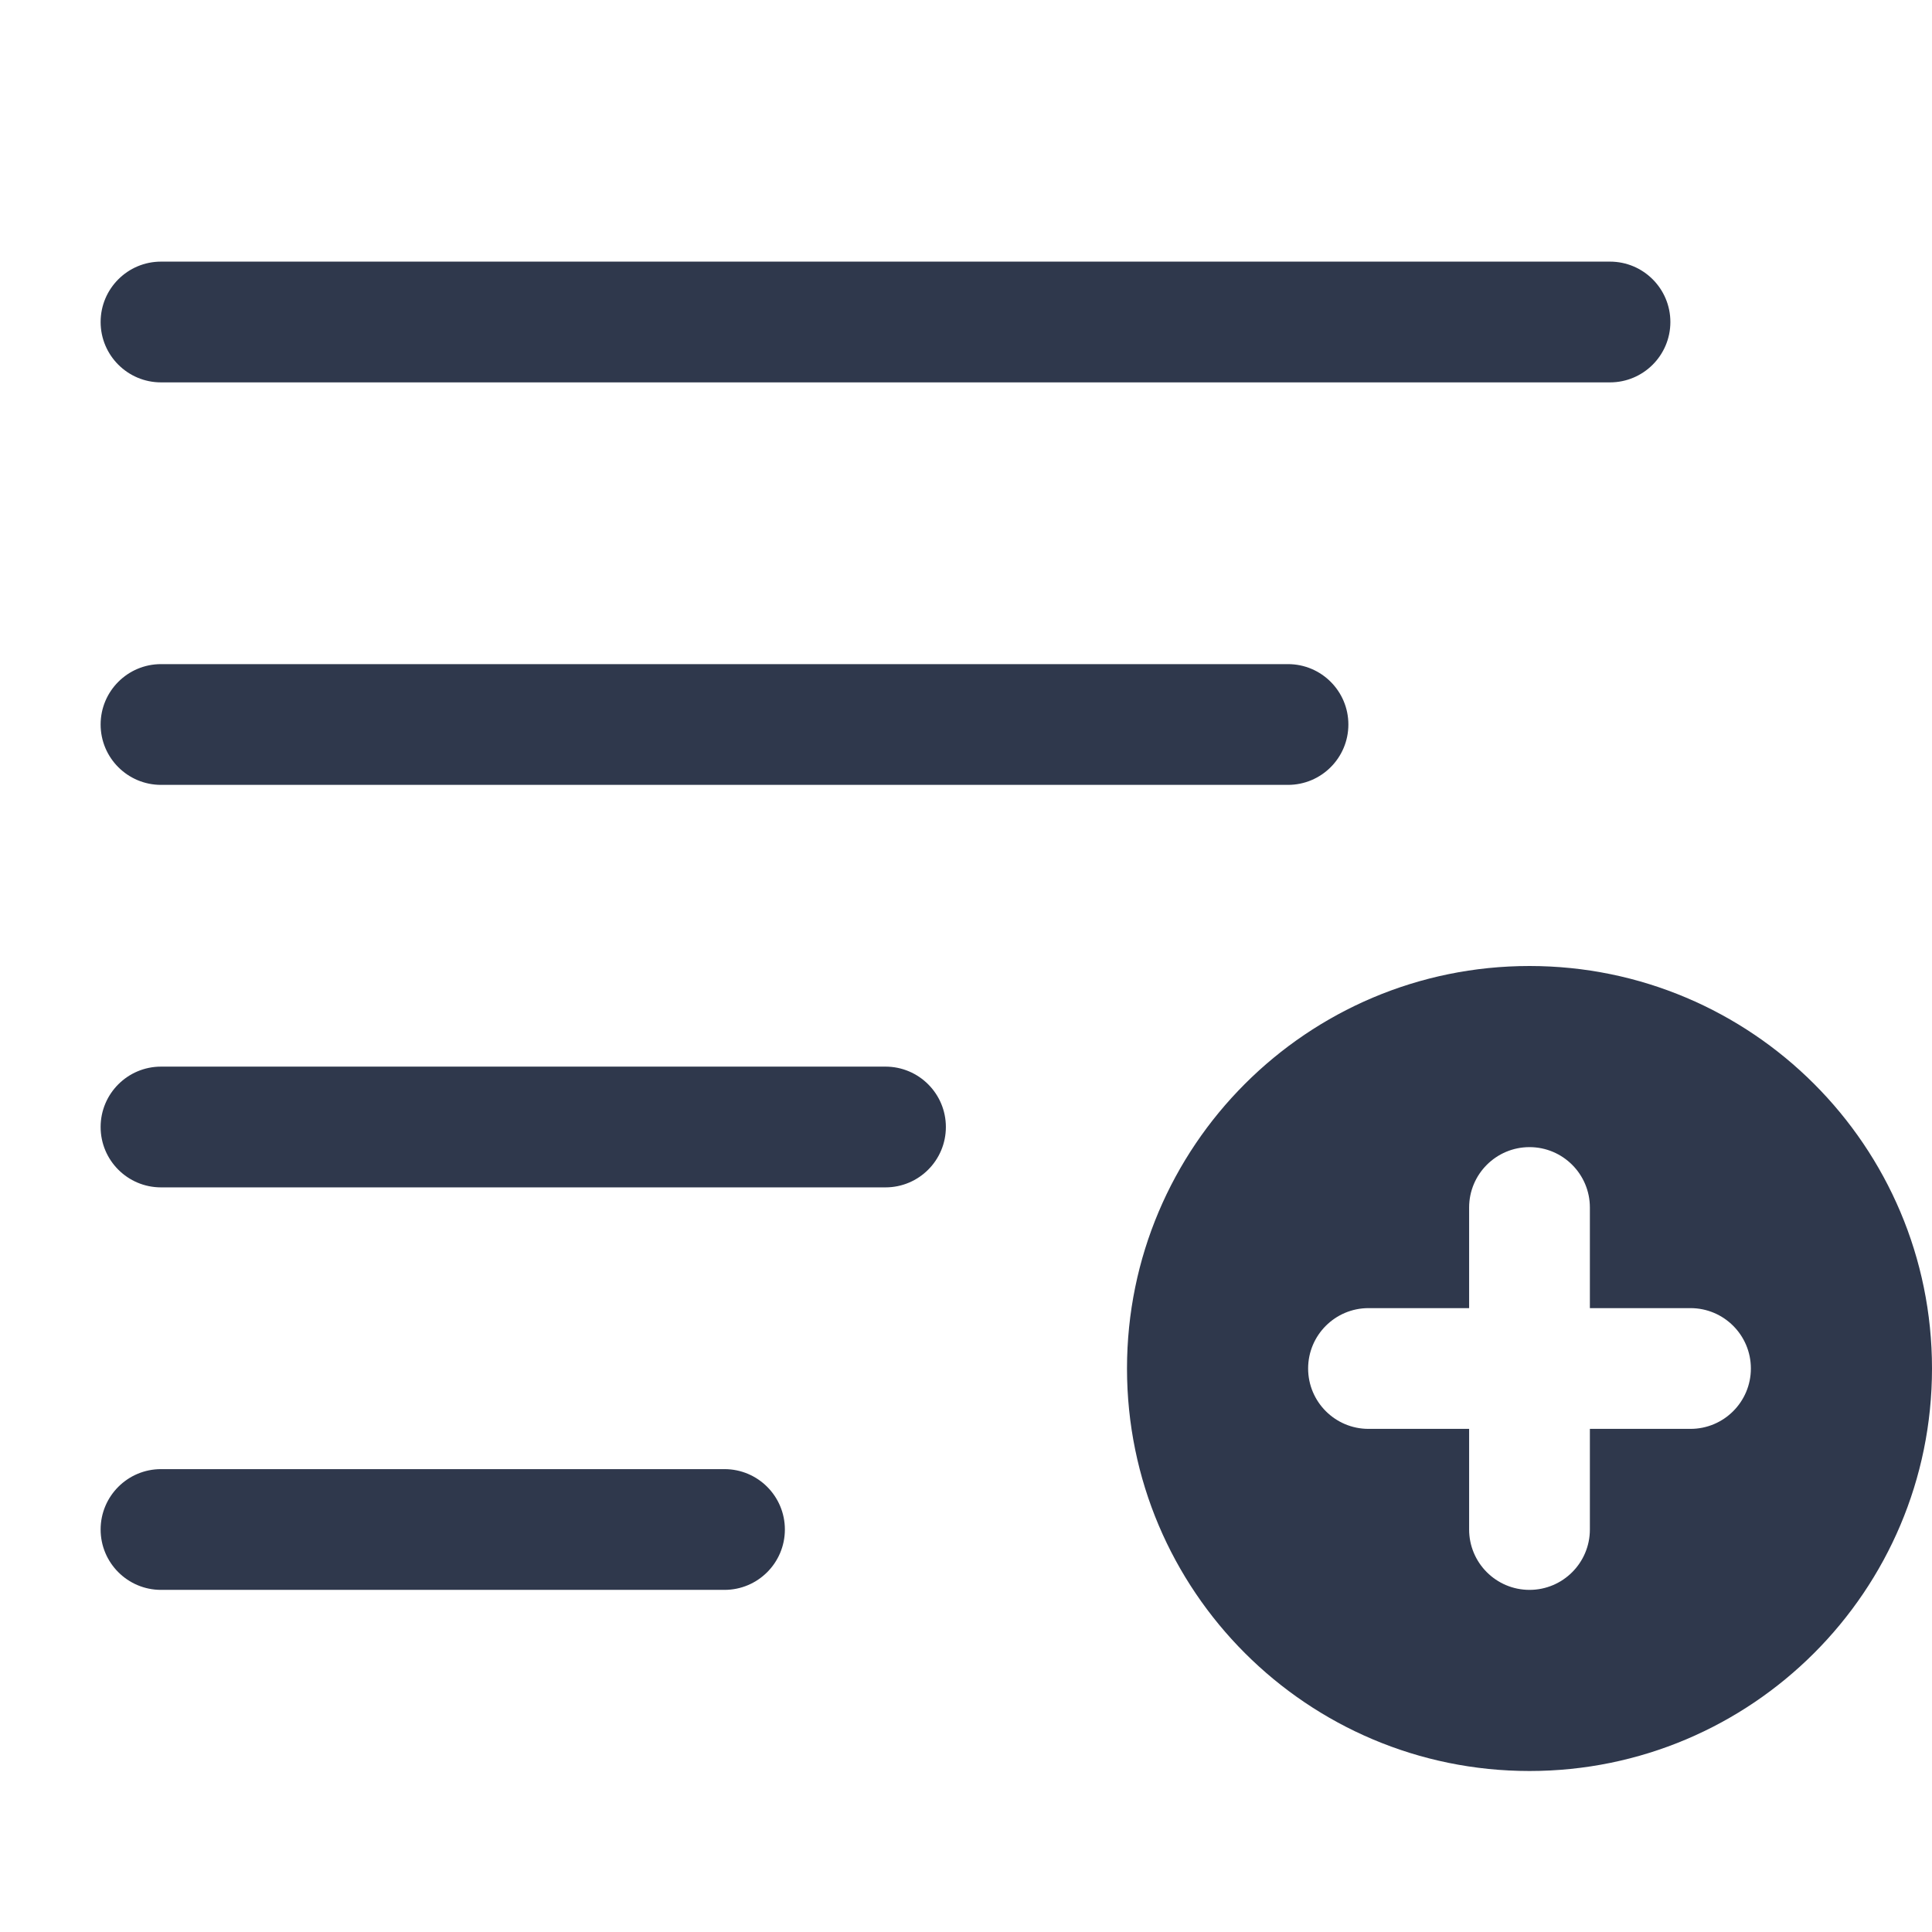 <svg width="24" height="24" viewBox="0 0 24 24" fill="none" xmlns="http://www.w3.org/2000/svg">
<path fill-rule="evenodd" clip-rule="evenodd" d="M1.25 4C1.25 3.586 1.586 3.25 2 3.25H20C20.414 3.25 20.75 3.586 20.75 4C20.75 4.414 20.414 4.75 20 4.75H2C1.586 4.75 1.25 4.414 1.25 4ZM1.25 9C1.25 8.586 1.586 8.25 2 8.25H16C16.414 8.25 16.75 8.586 16.75 9C16.75 9.414 16.414 9.75 16 9.75H2C1.586 9.75 1.25 9.414 1.25 9ZM1.25 14C1.25 13.586 1.586 13.25 2 13.25H11C11.414 13.25 11.75 13.586 11.75 14C11.75 14.414 11.414 14.75 11 14.75H2C1.586 14.75 1.25 14.414 1.25 14ZM1.25 19C1.25 18.586 1.586 18.25 2 18.25H9C9.414 18.25 9.75 18.586 9.75 19C9.75 19.414 9.414 19.75 9 19.75H2C1.586 19.75 1.25 19.414 1.25 19ZM14 17C14 14.239 16.239 12 19 12C21.761 12 24 14.239 24 17C24 19.761 21.761 22 19 22C16.239 22 14 19.761 14 17ZM19.75 15C19.75 14.586 19.414 14.25 19 14.25C18.586 14.25 18.25 14.586 18.25 15V16.25H17C16.586 16.25 16.25 16.586 16.25 17C16.25 17.414 16.586 17.75 17 17.75H18.25V19C18.25 19.414 18.586 19.75 19 19.75C19.414 19.75 19.75 19.414 19.75 19V17.75H21C21.414 17.75 21.75 17.414 21.75 17C21.75 16.586 21.414 16.25 21 16.25H19.75V15Z" fill="#2F384C"/>
</svg>
